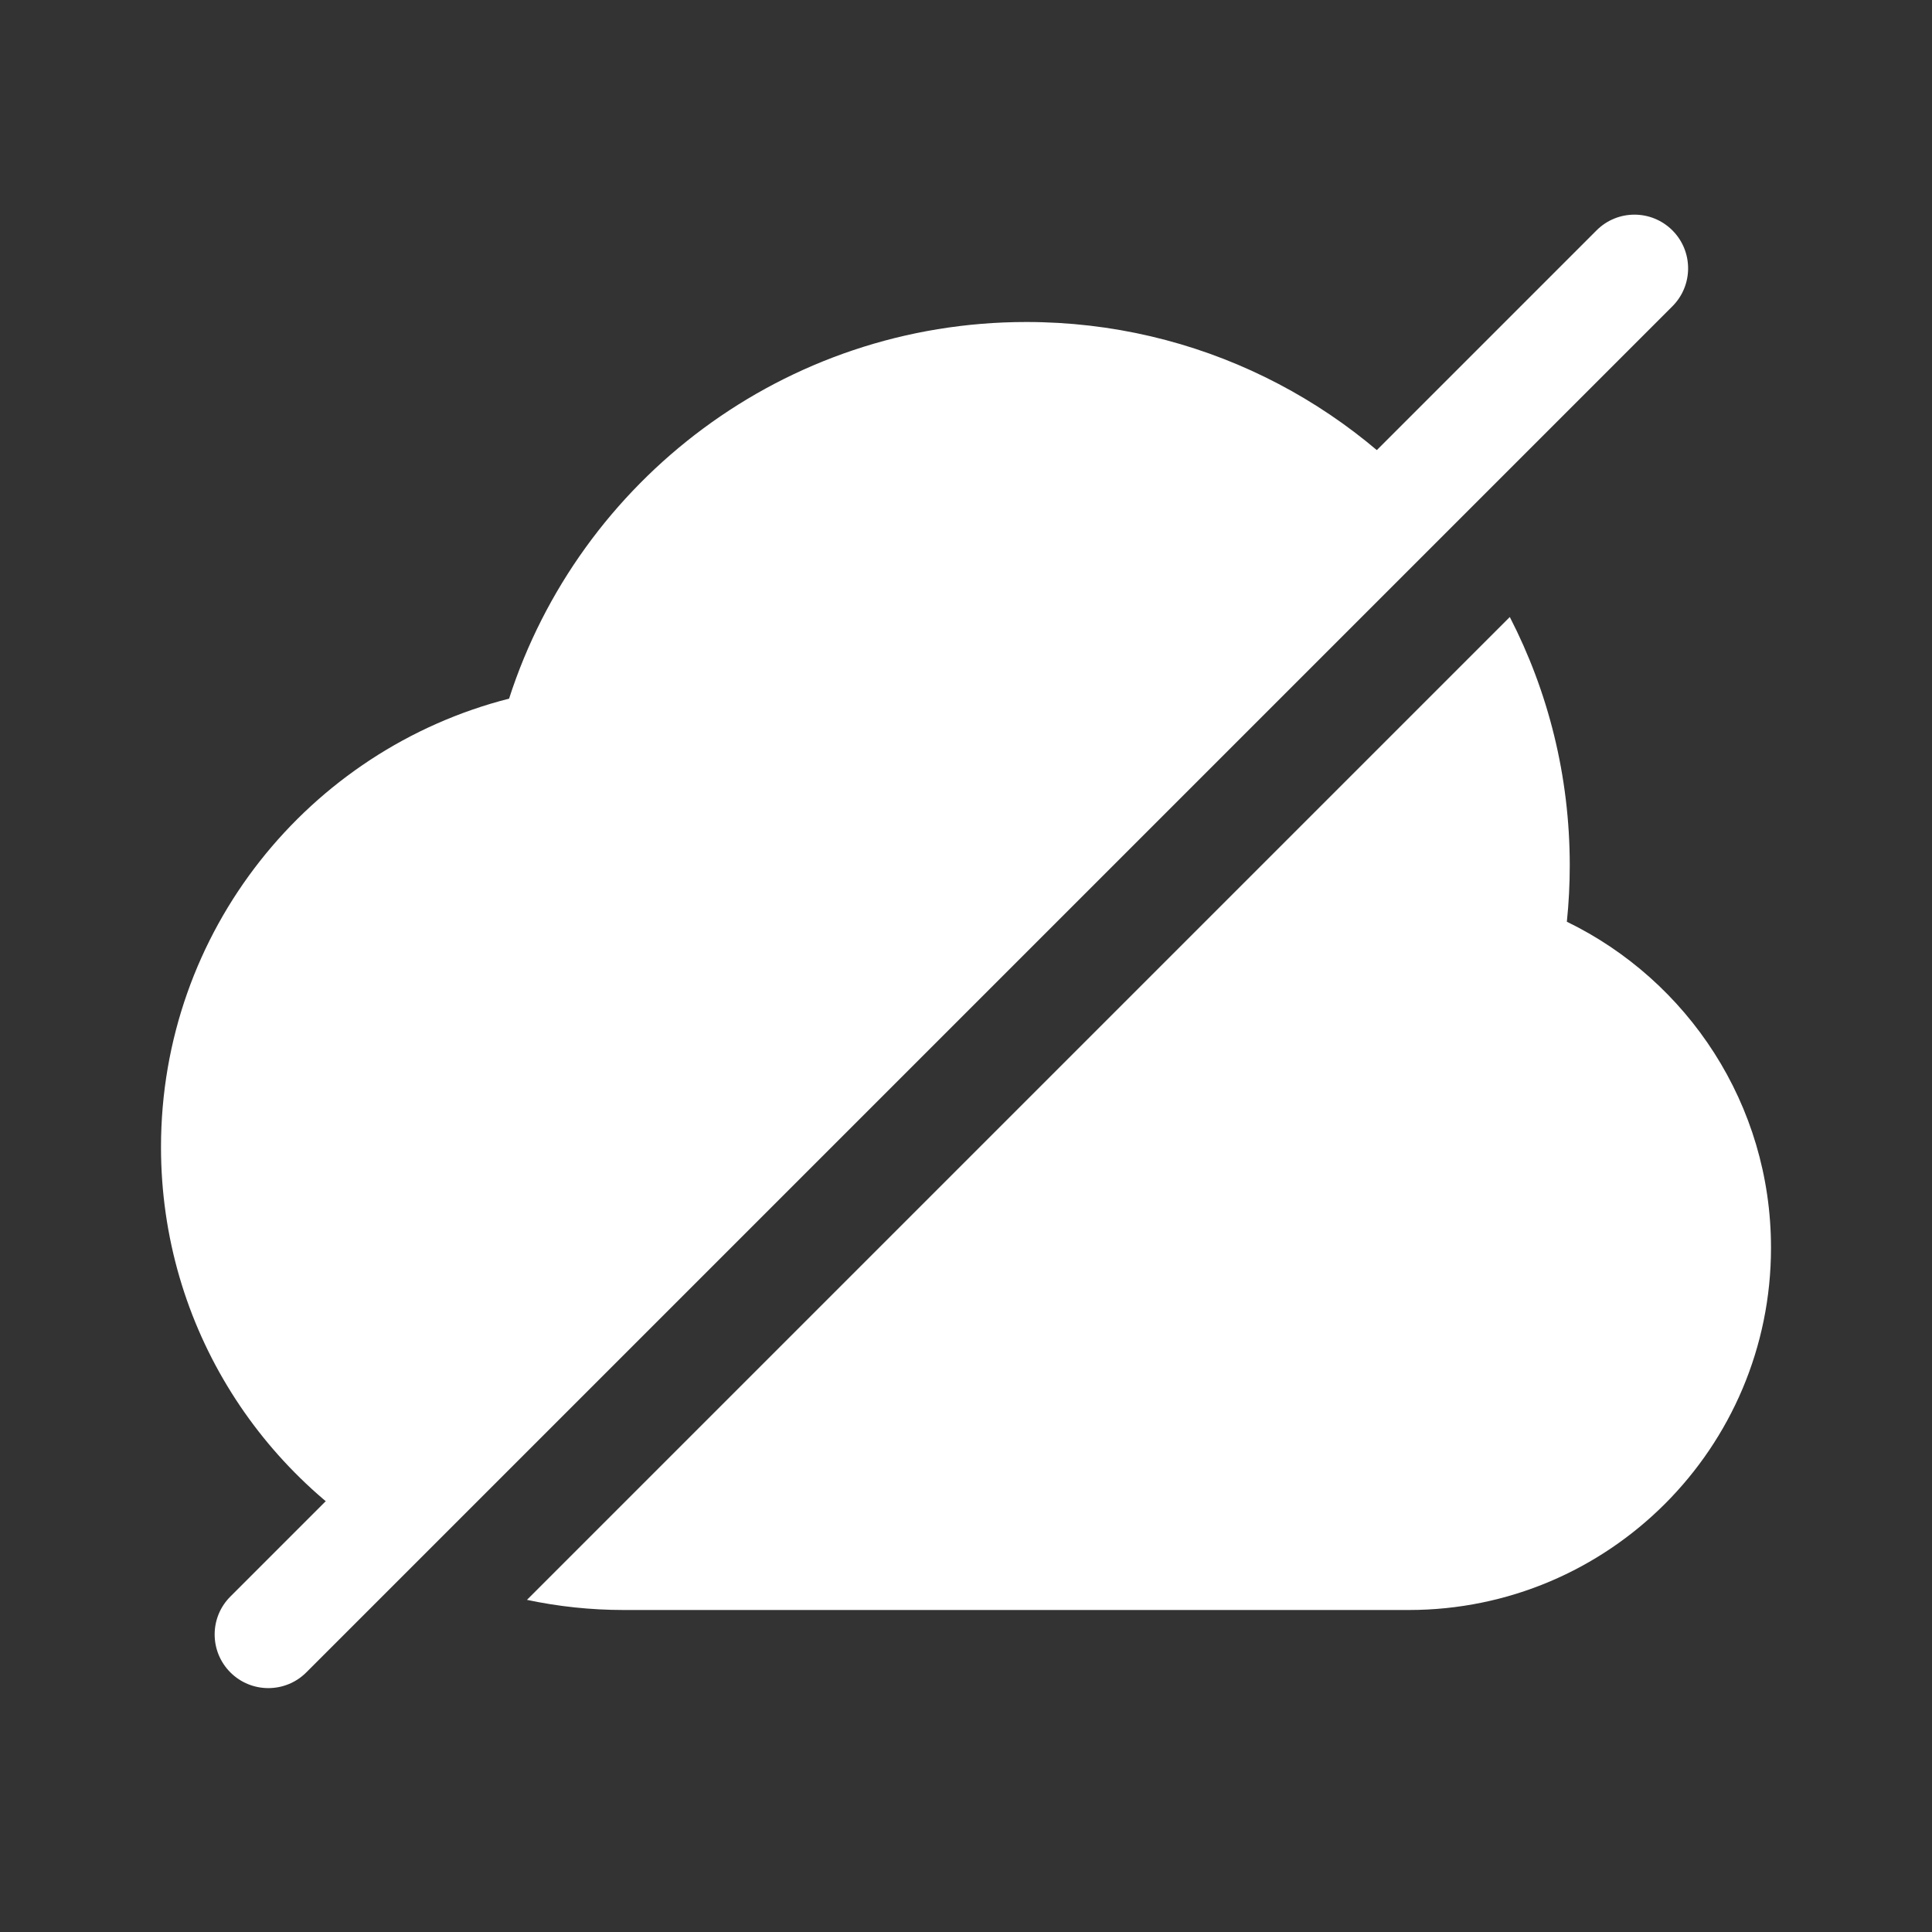 <svg width="36" height="36" viewBox="0 0 36 36" fill="none" xmlns="http://www.w3.org/2000/svg">
<rect x="0" y="0" width="36" height="36" fill="#333333" stroke="none"/>
<path fill-rule="evenodd" clip-rule="evenodd" d="M27.018 9.783C25.162 7.476 22.316 6 19.125 6C14.616 6 10.798 8.946 9.486 13.018C5.757 13.969 3 17.349 3 21.375C3 24.737 4.923 27.649 7.729 29.072L27.018 9.783ZM28.133 11.497L9.819 29.811C10.402 29.935 11.006 30 11.625 30H26.25C29.978 30 33 26.978 33 23.25C33 20.577 31.447 18.269 29.196 17.175C29.232 16.83 29.25 16.479 29.25 16.125C29.25 14.457 28.847 12.884 28.133 11.497Z" fill="white"/>
<path fill-rule="evenodd" clip-rule="evenodd" d="M31.163 4.293C31.553 4.683 31.553 5.317 31.163 5.707L5.707 31.163C5.317 31.553 4.683 31.553 4.293 31.163C3.902 30.772 3.902 30.139 4.293 29.749L29.749 4.293C30.139 3.902 30.772 3.902 31.163 4.293Z" fill="white"/>
</svg>
